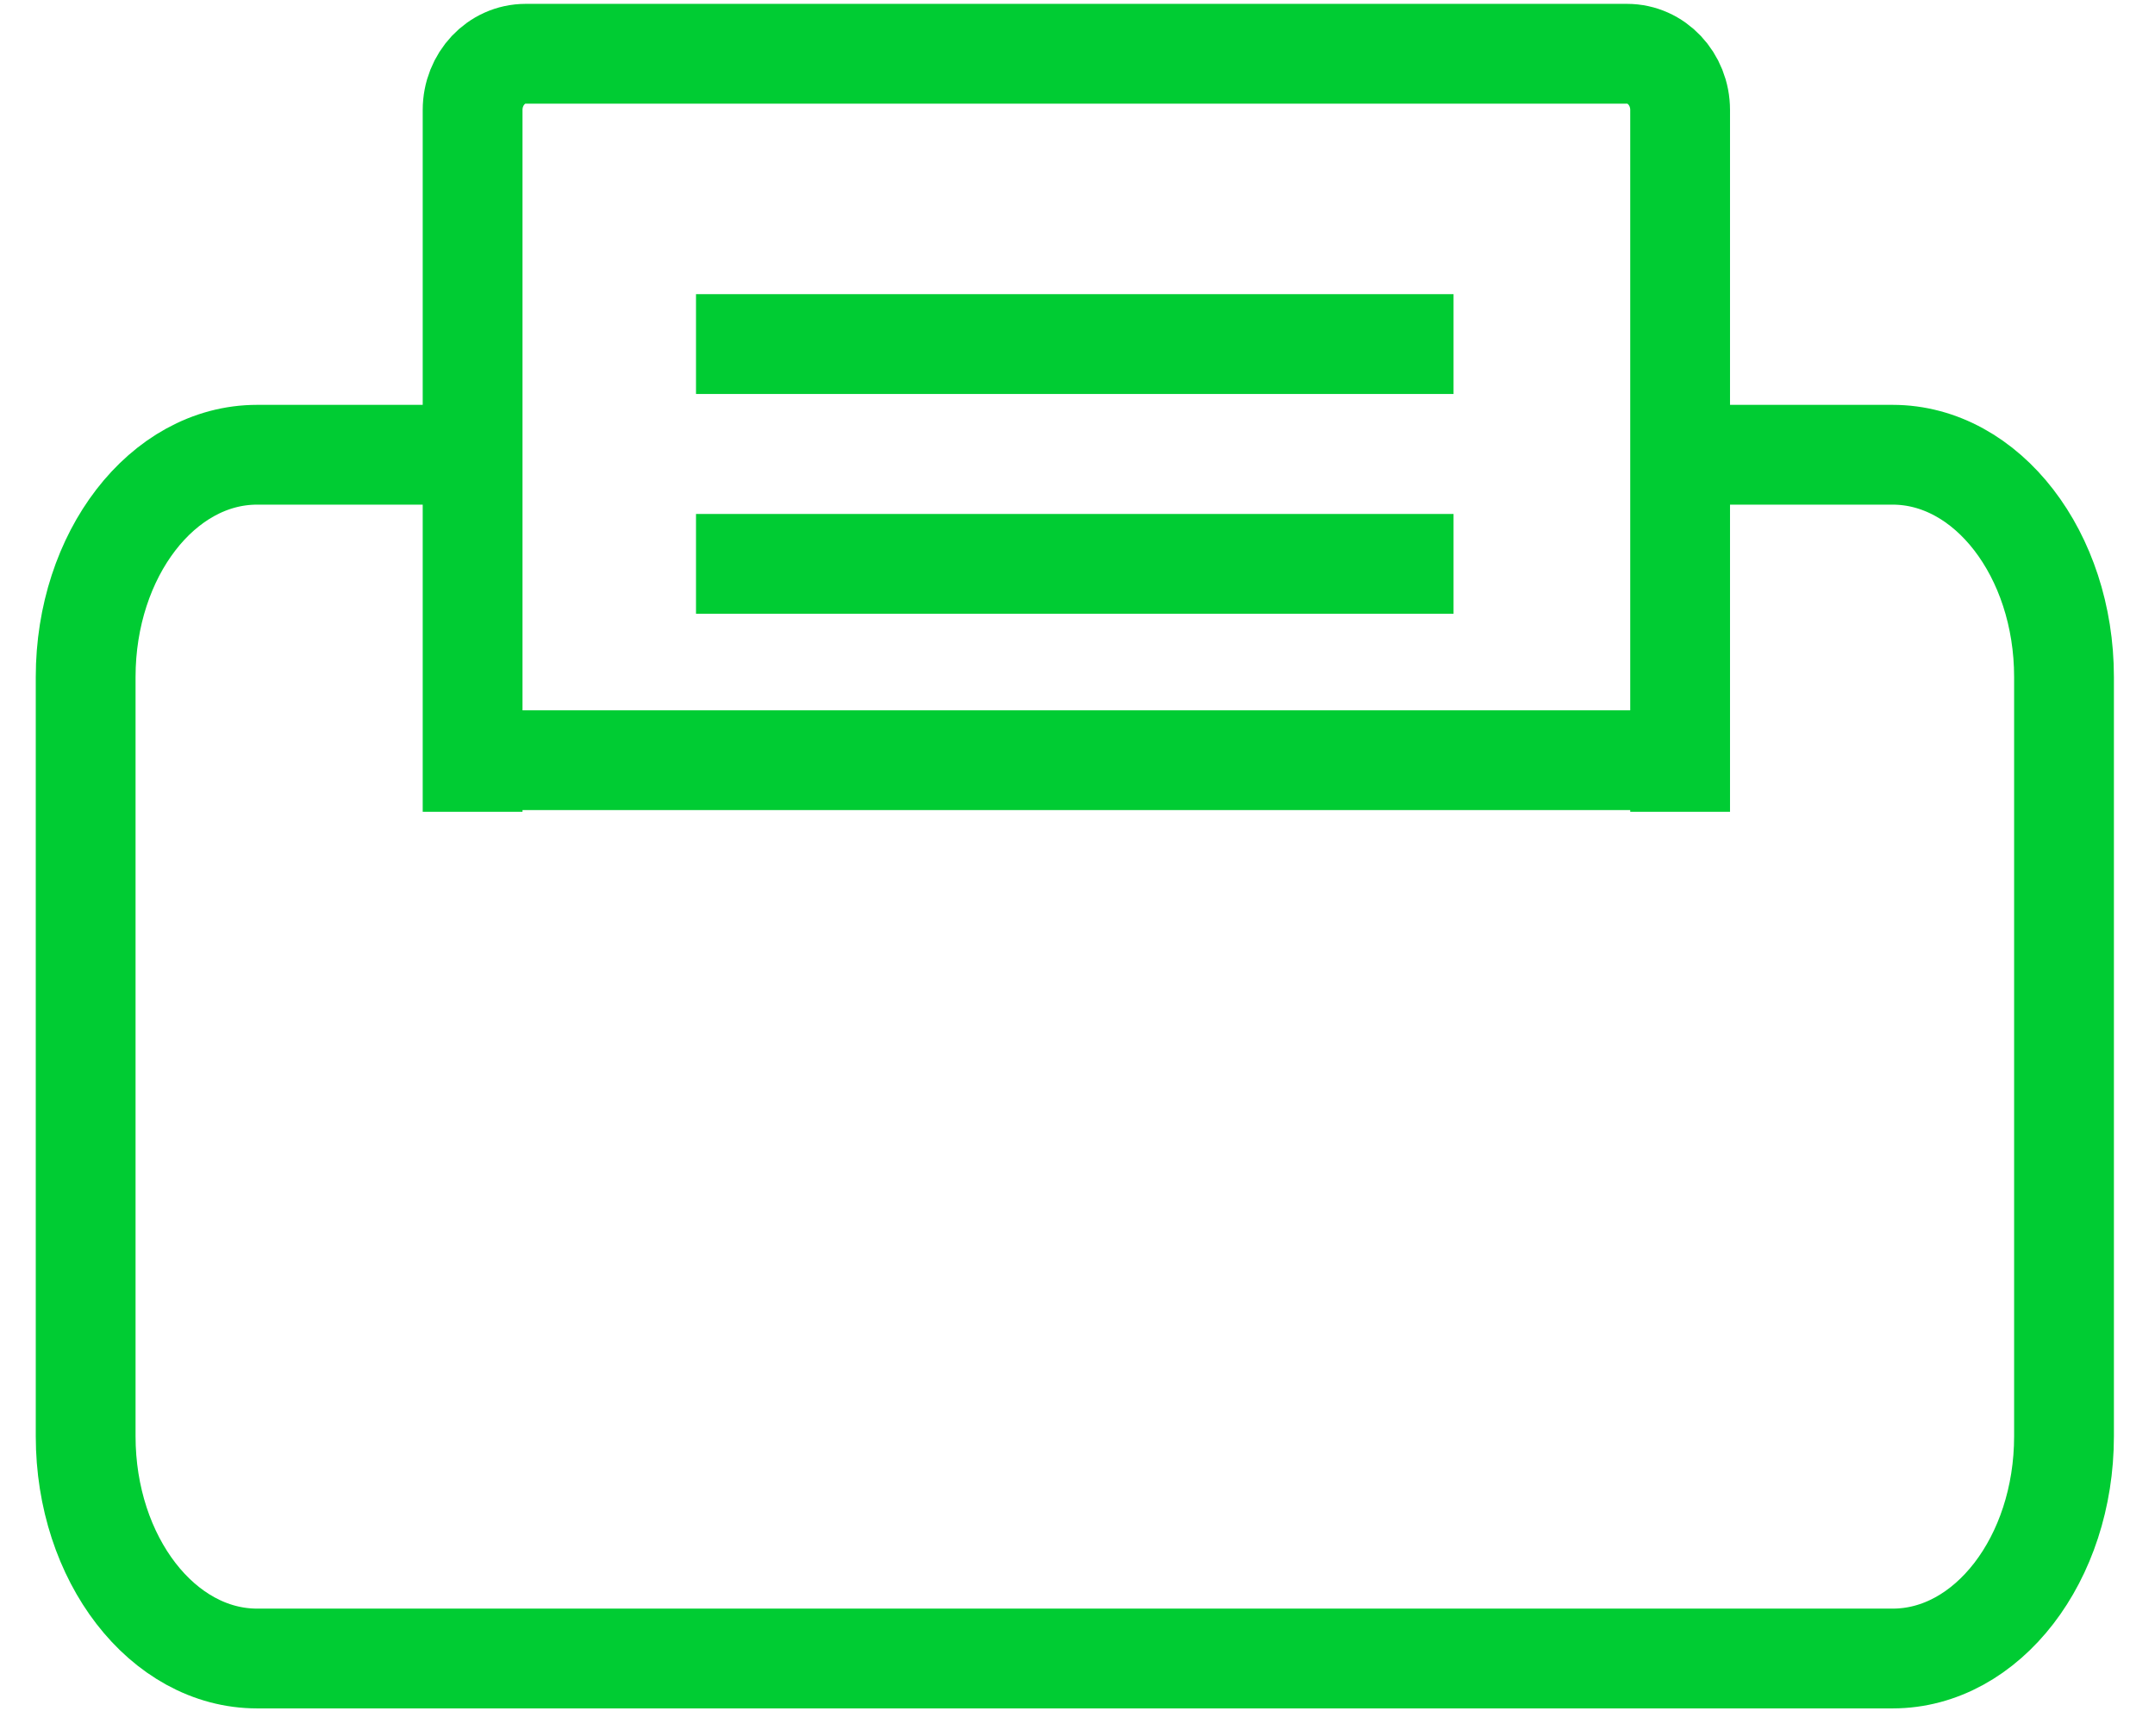 <svg width="36" height="29" viewBox="0 0 36 29" xmlns="http://www.w3.org/2000/svg"><title>ico_impresora</title><g fill="none" fill-rule="evenodd"><g stroke="#0C3" stroke-width="1.667"><path d="M8.227 7.597H4.294c-1.58 0-2.863 1.666-2.863 3.713v12.684c0 2.05 1.285 3.713 2.864 3.713h27.323c1.58 0 2.862-1.664 2.862-3.713V11.31c0-2.047-1.284-3.713-2.863-3.713H27.96M11.627 9.42h12.655M11.627 5.748h12.655M28.067 12.7H7.895"/><path d="M7.895 13.562V1.838c0-.52.396-.94.885-.94h18.4c.49 0 .887.42.887.94v11.724"/></g><path d="M-2-6h40v40H-2z"/></g></svg>